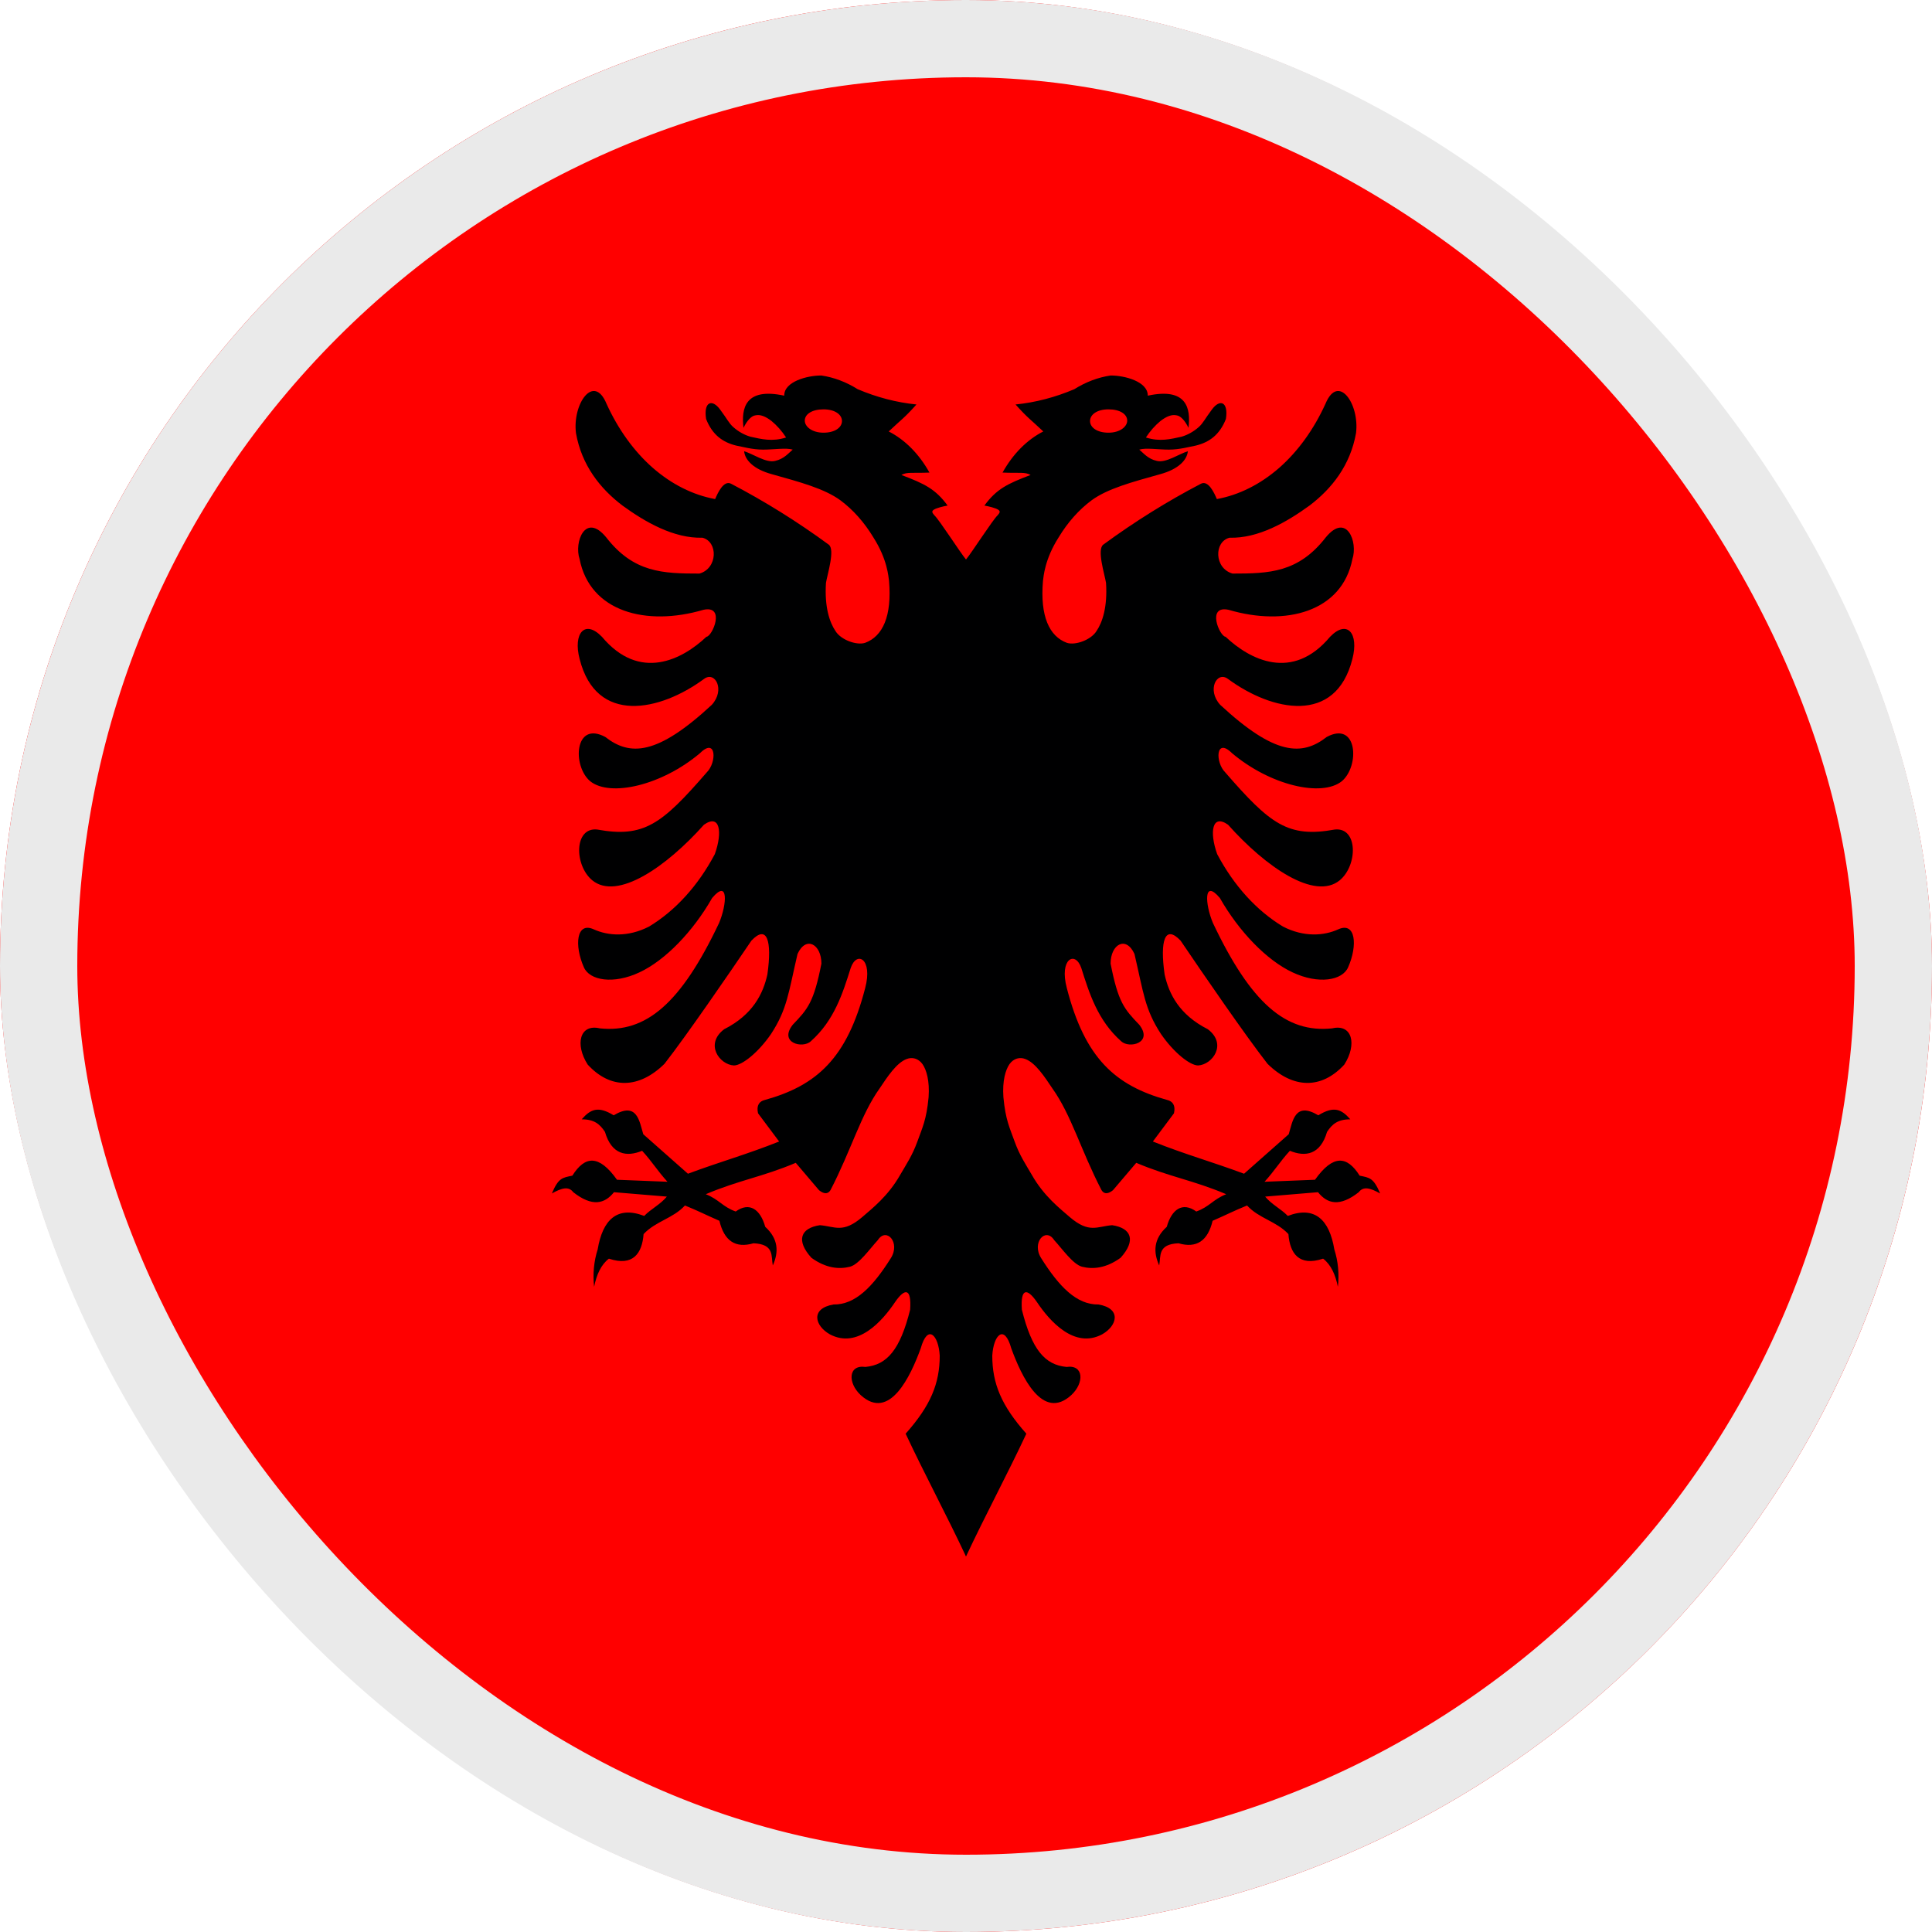 <svg width="25" height="25" viewBox="0 0 25 25" fill="none" xmlns="http://www.w3.org/2000/svg">
<g clip-path="url(#clip0_1217_53042)">
<path d="M0 0H25V25H0V0Z" fill="#FF0000"/>
<path d="M10.625 4.859C10.445 4.859 10.145 4.938 10.148 5.12C9.641 5.01 9.59 5.286 9.621 5.536C9.668 5.438 9.727 5.38 9.773 5.375C9.84 5.359 9.91 5.391 9.984 5.448C10.054 5.506 10.118 5.578 10.172 5.661C9.992 5.719 9.852 5.682 9.711 5.651C9.631 5.628 9.556 5.586 9.488 5.526C9.43 5.474 9.41 5.422 9.32 5.302C9.215 5.156 9.102 5.198 9.137 5.422C9.219 5.63 9.355 5.724 9.527 5.766C9.609 5.781 9.734 5.818 9.875 5.818C10.016 5.818 10.172 5.792 10.258 5.818C10.207 5.859 10.148 5.938 10.031 5.964C9.914 5.995 9.738 5.87 9.629 5.839C9.641 5.958 9.758 6.073 9.984 6.135C10.359 6.24 10.668 6.323 10.875 6.474C11.039 6.596 11.183 6.758 11.301 6.953C11.484 7.24 11.496 7.464 11.504 7.516C11.543 7.974 11.422 8.234 11.195 8.318C11.086 8.354 10.883 8.281 10.812 8.167C10.734 8.052 10.668 7.854 10.688 7.542C10.707 7.427 10.809 7.109 10.723 7.047C10.315 6.748 9.894 6.486 9.461 6.26C9.363 6.208 9.285 6.385 9.254 6.458C8.965 6.405 8.69 6.266 8.446 6.053C8.203 5.839 7.999 5.556 7.848 5.224C7.684 4.828 7.406 5.224 7.453 5.604C7.527 6.021 7.766 6.323 8.055 6.542C8.348 6.755 8.719 6.969 9.09 6.958C9.293 7.01 9.289 7.354 9.051 7.422C8.578 7.422 8.199 7.411 7.844 6.953C7.574 6.625 7.426 7.016 7.5 7.234C7.633 7.917 8.363 8.109 9.102 7.891C9.391 7.828 9.219 8.234 9.141 8.24C8.828 8.536 8.277 8.823 7.789 8.24C7.566 8.01 7.414 8.198 7.5 8.526C7.715 9.385 8.543 9.203 9.109 8.786C9.254 8.677 9.387 8.927 9.211 9.12C8.504 9.776 8.152 9.786 7.832 9.536C7.434 9.323 7.402 9.911 7.637 10.109C7.898 10.318 8.566 10.162 9.059 9.745C9.27 9.536 9.277 9.865 9.145 9.995C8.562 10.667 8.332 10.844 7.727 10.734C7.426 10.703 7.43 11.198 7.664 11.391C7.988 11.656 8.621 11.219 9.109 10.672C9.316 10.526 9.352 10.766 9.25 11.052C9.034 11.46 8.74 11.784 8.398 11.99C8.125 12.13 7.867 12.109 7.684 12.026C7.457 11.922 7.43 12.234 7.555 12.516C7.629 12.688 7.938 12.74 8.273 12.583C8.609 12.427 8.969 12.052 9.215 11.62C9.43 11.365 9.406 11.703 9.305 11.943C8.812 12.984 8.359 13.37 7.762 13.307C7.5 13.245 7.438 13.516 7.605 13.776C7.902 14.099 8.27 14.088 8.598 13.766C8.883 13.401 9.434 12.599 9.723 12.172C9.926 11.958 9.992 12.172 9.93 12.609C9.875 12.859 9.742 13.13 9.371 13.318C9.117 13.51 9.309 13.776 9.496 13.787C9.602 13.787 9.812 13.62 9.977 13.38C10.188 13.057 10.203 12.844 10.32 12.344C10.43 12.104 10.629 12.219 10.629 12.469C10.531 12.969 10.453 13.057 10.258 13.26C10.074 13.495 10.387 13.573 10.492 13.474C10.797 13.203 10.906 12.849 11.008 12.526C11.086 12.297 11.297 12.406 11.195 12.787C10.961 13.693 10.57 14.047 9.895 14.234C9.828 14.25 9.785 14.302 9.809 14.406L10.082 14.771C9.664 14.938 9.324 15.031 8.902 15.188L8.324 14.677C8.273 14.51 8.246 14.25 7.941 14.432C7.738 14.307 7.641 14.354 7.527 14.484C7.691 14.484 7.762 14.547 7.828 14.646C7.914 14.943 8.109 14.974 8.309 14.891C8.438 15.031 8.504 15.146 8.637 15.292L7.984 15.266C7.75 14.938 7.57 14.953 7.406 15.213C7.277 15.24 7.227 15.24 7.141 15.443C7.273 15.37 7.359 15.349 7.418 15.427C7.664 15.62 7.824 15.578 7.945 15.427L8.629 15.484C8.543 15.588 8.426 15.641 8.336 15.734C7.984 15.599 7.797 15.787 7.734 16.167C7.685 16.319 7.669 16.487 7.688 16.651C7.719 16.495 7.777 16.365 7.879 16.287C8.191 16.391 8.309 16.219 8.328 15.969C8.484 15.802 8.711 15.766 8.863 15.599C9.043 15.672 9.129 15.719 9.309 15.797C9.371 16.057 9.516 16.156 9.75 16.088C10.023 16.099 9.977 16.255 10 16.375C10.078 16.203 10.074 16.031 9.902 15.875C9.84 15.651 9.699 15.547 9.52 15.677C9.348 15.615 9.305 15.521 9.133 15.453C9.562 15.271 9.867 15.229 10.297 15.047L10.598 15.401C10.656 15.448 10.711 15.458 10.746 15.401C11.016 14.88 11.137 14.427 11.383 14.083C11.48 13.938 11.602 13.75 11.734 13.703C11.801 13.677 11.883 13.693 11.938 13.771C11.988 13.844 12.031 13.984 12.016 14.198C11.988 14.495 11.934 14.594 11.871 14.771C11.805 14.953 11.73 15.062 11.648 15.203C11.492 15.479 11.281 15.641 11.156 15.75C10.906 15.963 10.805 15.87 10.609 15.854C10.359 15.891 10.297 16.052 10.5 16.276C10.688 16.412 10.859 16.427 11 16.391C11.117 16.359 11.258 16.156 11.359 16.047C11.469 15.875 11.656 16.078 11.527 16.281C11.297 16.646 11.07 16.885 10.785 16.88C10.484 16.932 10.543 17.156 10.738 17.266C11.098 17.458 11.418 17.094 11.582 16.849C11.707 16.667 11.797 16.662 11.777 16.948C11.648 17.463 11.48 17.662 11.199 17.688C10.973 17.656 10.969 17.896 11.137 18.052C11.512 18.396 11.785 17.802 11.914 17.448C12.004 17.125 12.145 17.276 12.16 17.542C12.16 17.901 12.043 18.188 11.719 18.552C11.965 19.078 12.254 19.615 12.5 20.141L13.25 8.995L12.5 7.24C12.422 7.146 12.156 6.729 12.09 6.667C12.062 6.635 12.051 6.615 12.086 6.594C12.121 6.573 12.203 6.552 12.262 6.542C12.105 6.328 11.965 6.26 11.664 6.146C11.738 6.104 11.809 6.125 12.027 6.115C11.893 5.874 11.71 5.69 11.5 5.583C11.664 5.427 11.695 5.417 11.859 5.234C11.601 5.208 11.345 5.141 11.098 5.036C10.95 4.943 10.791 4.883 10.629 4.859H10.625ZM10.656 5.297C10.805 5.297 10.895 5.365 10.895 5.448C10.895 5.531 10.805 5.599 10.656 5.599C10.508 5.599 10.414 5.521 10.414 5.443C10.414 5.359 10.508 5.297 10.656 5.297Z" fill="#000001"/>
<path d="M14.375 4.859C14.555 4.859 14.855 4.938 14.852 5.12C15.359 5.01 15.41 5.286 15.379 5.536C15.332 5.438 15.273 5.38 15.227 5.375C15.16 5.359 15.09 5.391 15.016 5.448C14.946 5.506 14.882 5.578 14.828 5.661C15.008 5.719 15.148 5.682 15.289 5.651C15.368 5.628 15.444 5.586 15.512 5.526C15.57 5.474 15.59 5.422 15.68 5.302C15.785 5.156 15.898 5.198 15.863 5.422C15.781 5.63 15.645 5.724 15.473 5.766C15.391 5.781 15.266 5.818 15.125 5.818C14.984 5.818 14.828 5.792 14.742 5.818C14.793 5.859 14.852 5.938 14.969 5.964C15.086 5.995 15.262 5.87 15.371 5.839C15.359 5.958 15.242 6.073 15.016 6.135C14.641 6.24 14.332 6.323 14.125 6.474C13.961 6.596 13.817 6.758 13.699 6.953C13.516 7.24 13.504 7.464 13.496 7.516C13.457 7.974 13.578 8.234 13.805 8.318C13.914 8.354 14.117 8.281 14.188 8.167C14.266 8.052 14.332 7.854 14.312 7.542C14.293 7.427 14.191 7.109 14.277 7.047C14.685 6.748 15.106 6.486 15.539 6.26C15.637 6.208 15.715 6.385 15.746 6.458C16.035 6.405 16.31 6.266 16.554 6.053C16.797 5.839 17.001 5.556 17.152 5.224C17.316 4.828 17.594 5.224 17.547 5.604C17.473 6.021 17.234 6.323 16.945 6.542C16.652 6.755 16.281 6.969 15.91 6.958C15.707 7.01 15.711 7.354 15.949 7.422C16.422 7.422 16.801 7.411 17.156 6.953C17.426 6.625 17.574 7.016 17.5 7.234C17.367 7.917 16.637 8.109 15.898 7.891C15.609 7.828 15.781 8.234 15.859 8.24C16.172 8.536 16.723 8.823 17.211 8.24C17.434 8.01 17.586 8.198 17.5 8.526C17.285 9.385 16.457 9.203 15.891 8.786C15.746 8.677 15.613 8.927 15.789 9.12C16.496 9.776 16.848 9.786 17.168 9.536C17.566 9.323 17.598 9.911 17.363 10.109C17.102 10.318 16.434 10.162 15.941 9.745C15.73 9.536 15.723 9.865 15.855 9.995C16.438 10.667 16.668 10.844 17.273 10.734C17.574 10.703 17.57 11.198 17.336 11.391C17.012 11.656 16.379 11.219 15.891 10.672C15.684 10.526 15.648 10.766 15.75 11.052C15.966 11.46 16.26 11.784 16.602 11.99C16.875 12.13 17.133 12.109 17.316 12.026C17.543 11.922 17.57 12.234 17.445 12.516C17.371 12.688 17.062 12.74 16.727 12.583C16.391 12.427 16.031 12.052 15.785 11.62C15.57 11.365 15.594 11.703 15.695 11.943C16.188 12.984 16.641 13.37 17.238 13.307C17.5 13.245 17.562 13.516 17.395 13.776C17.098 14.099 16.73 14.088 16.402 13.766C16.117 13.401 15.566 12.599 15.277 12.172C15.074 11.958 15.008 12.172 15.07 12.609C15.125 12.859 15.258 13.13 15.629 13.318C15.883 13.51 15.691 13.776 15.504 13.787C15.398 13.787 15.188 13.62 15.023 13.38C14.812 13.057 14.797 12.844 14.68 12.344C14.57 12.104 14.371 12.219 14.371 12.469C14.469 12.969 14.547 13.057 14.742 13.26C14.926 13.495 14.613 13.573 14.508 13.474C14.203 13.203 14.094 12.849 13.992 12.526C13.914 12.297 13.703 12.406 13.805 12.787C14.039 13.693 14.43 14.047 15.105 14.234C15.172 14.25 15.215 14.302 15.191 14.406L14.918 14.771C15.336 14.938 15.676 15.031 16.098 15.188L16.676 14.677C16.727 14.51 16.754 14.25 17.059 14.432C17.262 14.307 17.359 14.354 17.473 14.484C17.309 14.484 17.238 14.547 17.172 14.646C17.086 14.943 16.891 14.974 16.691 14.891C16.562 15.031 16.496 15.146 16.363 15.292L17.016 15.266C17.25 14.938 17.43 14.953 17.594 15.213C17.723 15.24 17.773 15.24 17.859 15.443C17.727 15.37 17.641 15.349 17.582 15.427C17.336 15.62 17.176 15.578 17.055 15.427L16.371 15.484C16.457 15.588 16.574 15.641 16.664 15.734C17.016 15.599 17.203 15.787 17.266 16.167C17.315 16.319 17.331 16.487 17.312 16.651C17.281 16.495 17.223 16.365 17.121 16.287C16.809 16.391 16.691 16.219 16.672 15.969C16.516 15.802 16.289 15.766 16.137 15.599C15.957 15.672 15.871 15.719 15.691 15.797C15.629 16.057 15.484 16.156 15.25 16.088C14.977 16.099 15.023 16.255 15 16.375C14.922 16.203 14.926 16.031 15.098 15.875C15.16 15.651 15.301 15.547 15.48 15.677C15.652 15.615 15.695 15.521 15.867 15.453C15.438 15.271 15.133 15.229 14.703 15.047L14.402 15.401C14.344 15.448 14.289 15.458 14.254 15.401C13.984 14.88 13.863 14.427 13.617 14.083C13.52 13.938 13.398 13.75 13.266 13.703C13.199 13.677 13.117 13.693 13.062 13.771C13.012 13.844 12.969 13.984 12.984 14.198C13.012 14.495 13.066 14.594 13.129 14.771C13.195 14.953 13.27 15.062 13.352 15.203C13.508 15.479 13.719 15.641 13.844 15.75C14.094 15.963 14.195 15.87 14.391 15.854C14.641 15.891 14.703 16.052 14.5 16.276C14.312 16.412 14.141 16.427 14 16.391C13.883 16.359 13.742 16.156 13.641 16.047C13.531 15.875 13.344 16.078 13.473 16.281C13.703 16.646 13.93 16.885 14.215 16.88C14.516 16.932 14.457 17.156 14.262 17.266C13.902 17.458 13.582 17.094 13.418 16.849C13.293 16.667 13.203 16.662 13.223 16.948C13.352 17.463 13.52 17.662 13.801 17.688C14.027 17.656 14.031 17.896 13.863 18.052C13.488 18.396 13.215 17.802 13.086 17.448C12.996 17.125 12.855 17.276 12.84 17.542C12.84 17.901 12.957 18.188 13.281 18.552C13.035 19.078 12.746 19.615 12.5 20.141L11.75 8.995L12.5 7.24C12.578 7.146 12.844 6.729 12.91 6.667C12.938 6.635 12.949 6.615 12.914 6.594C12.879 6.573 12.797 6.552 12.738 6.542C12.895 6.328 13.035 6.26 13.336 6.146C13.262 6.104 13.191 6.125 12.973 6.115C13.107 5.874 13.29 5.69 13.5 5.583C13.336 5.427 13.305 5.417 13.141 5.234C13.399 5.208 13.655 5.141 13.902 5.036C14.05 4.943 14.209 4.883 14.371 4.859H14.375ZM14.344 5.297C14.195 5.297 14.105 5.365 14.105 5.448C14.105 5.531 14.195 5.599 14.344 5.599C14.492 5.599 14.586 5.521 14.586 5.443C14.586 5.359 14.492 5.297 14.344 5.297Z" fill="#000001"/>
</g>
<rect x="0.5" y="0.5" width="24" height="24" rx="12" stroke="#EAEAEA"/>
<defs>
<clipPath id="clip0_1217_53042">
<rect width="25" height="25" rx="12.5" fill="white"/>
</clipPath>
</defs>
</svg>
